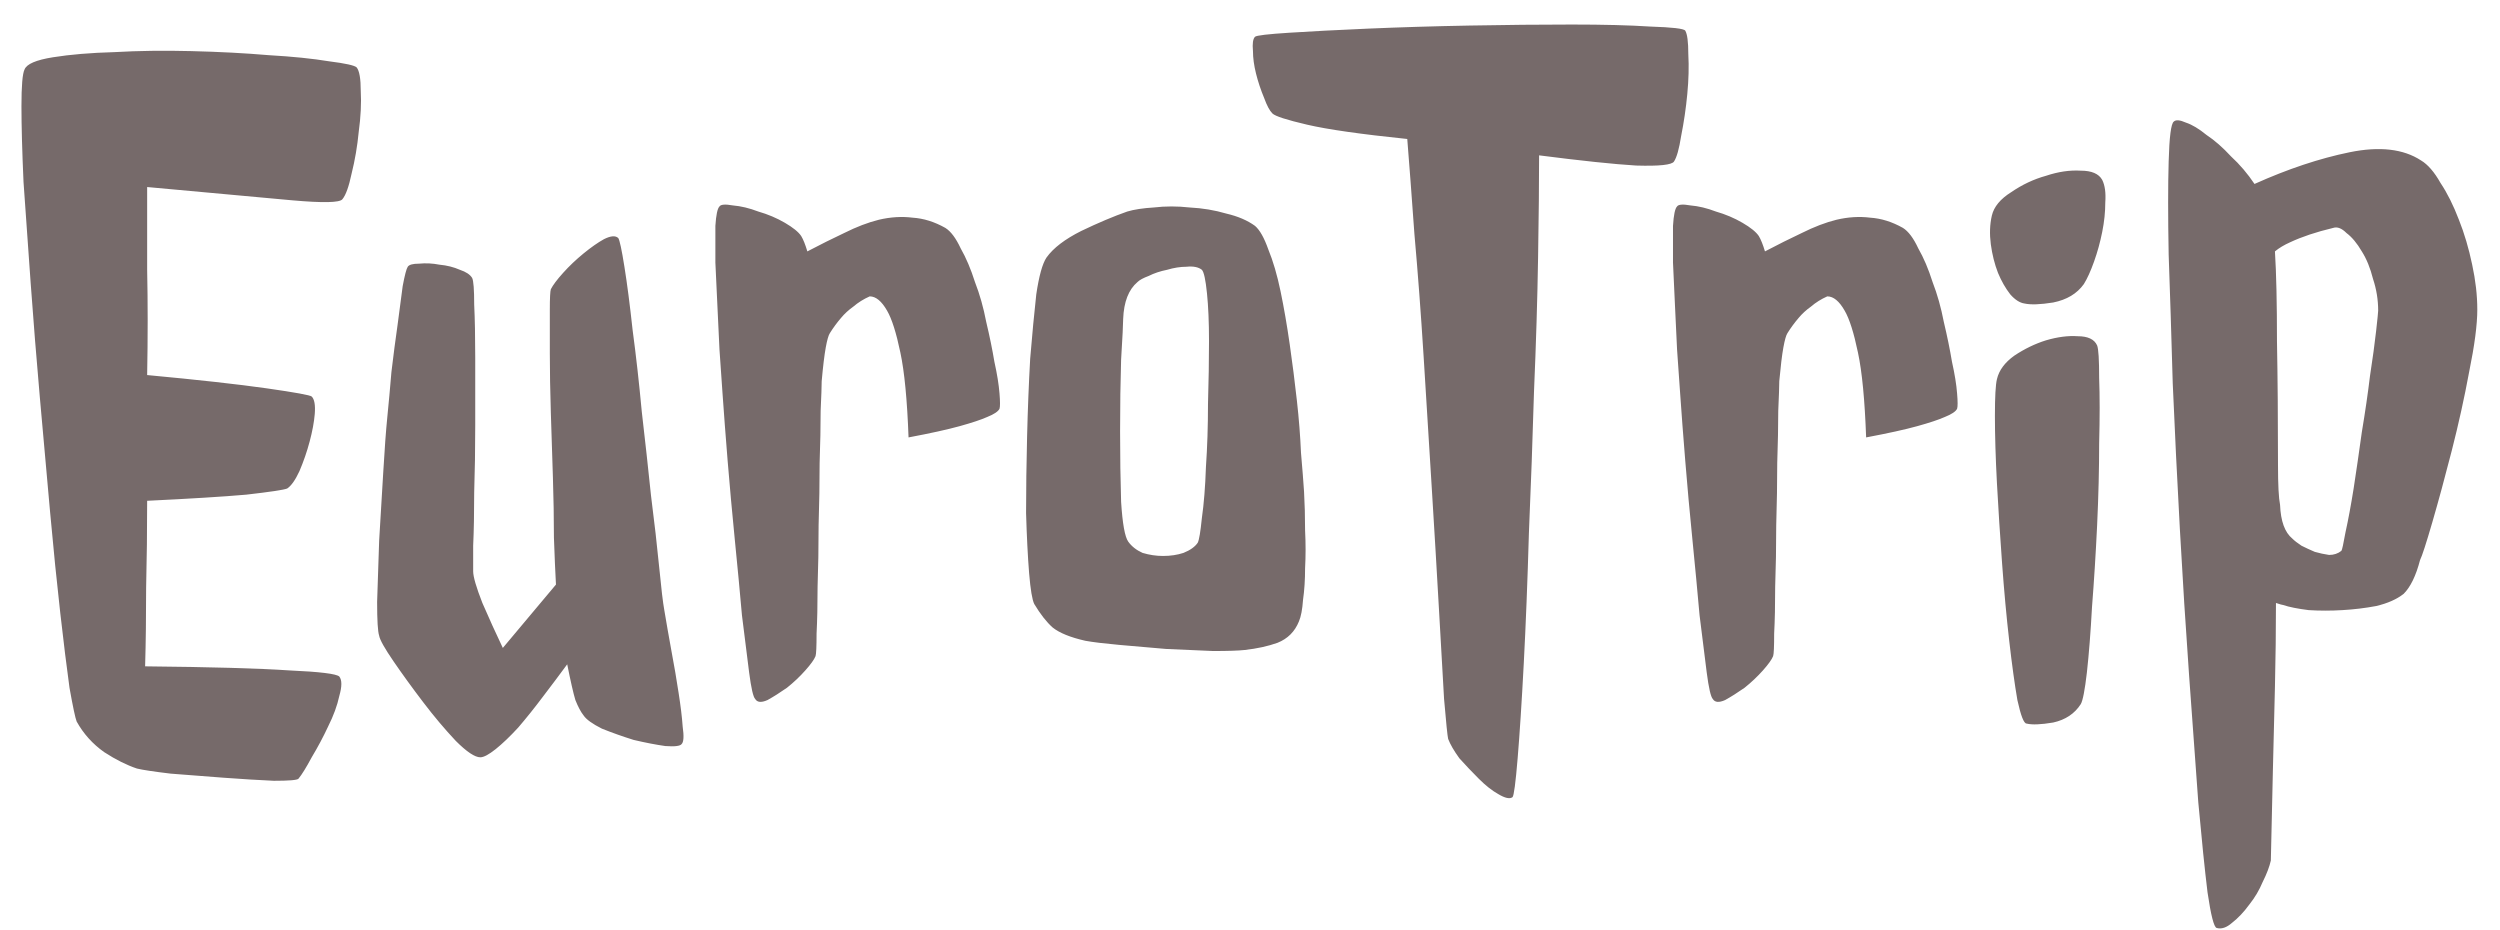 <svg width="86" height="32" viewBox="0 0 86 32" fill="none" xmlns="http://www.w3.org/2000/svg">
<path d="M11.777 6.855C11.684 6.973 11.109 6.984 10.055 6.891C9 6.797 7.336 6.645 5.062 6.434C5.062 7.207 5.062 8.156 5.062 9.281C5.086 10.406 5.086 11.613 5.062 12.902C6.82 13.066 8.191 13.219 9.176 13.359C10.16 13.5 10.676 13.594 10.723 13.641C10.816 13.734 10.852 13.934 10.828 14.238C10.805 14.52 10.746 14.836 10.652 15.188C10.559 15.539 10.441 15.879 10.301 16.207C10.16 16.512 10.02 16.711 9.879 16.805C9.762 16.852 9.293 16.922 8.473 17.016C7.676 17.086 6.539 17.156 5.062 17.227C5.062 18.234 5.051 19.23 5.027 20.215C5.027 21.199 5.016 22.102 4.992 22.922C7.266 22.945 8.918 22.992 9.949 23.062C11.004 23.109 11.578 23.18 11.672 23.273C11.766 23.391 11.766 23.613 11.672 23.941C11.602 24.27 11.473 24.621 11.285 24.996C11.121 25.348 10.934 25.699 10.723 26.051C10.535 26.402 10.383 26.648 10.266 26.789C10.219 26.836 9.938 26.859 9.422 26.859C8.906 26.836 8.332 26.801 7.699 26.754C7.066 26.707 6.457 26.66 5.871 26.613C5.285 26.543 4.898 26.484 4.711 26.438C4.359 26.32 3.984 26.133 3.586 25.875C3.188 25.594 2.871 25.242 2.637 24.82C2.59 24.703 2.508 24.316 2.391 23.66C2.297 22.98 2.191 22.125 2.074 21.094C1.957 20.062 1.84 18.902 1.723 17.613C1.605 16.324 1.488 15.012 1.371 13.676C1.254 12.34 1.148 11.027 1.055 9.738C0.961 8.449 0.879 7.289 0.809 6.258C0.762 5.203 0.738 4.336 0.738 3.656C0.738 2.953 0.773 2.531 0.844 2.391C0.914 2.203 1.242 2.062 1.828 1.969C2.414 1.875 3.117 1.816 3.938 1.793C4.758 1.746 5.637 1.734 6.574 1.758C7.535 1.781 8.426 1.828 9.246 1.898C10.066 1.945 10.758 2.016 11.32 2.109C11.883 2.18 12.199 2.25 12.27 2.32C12.363 2.438 12.41 2.707 12.41 3.129C12.434 3.551 12.41 4.02 12.34 4.535C12.293 5.027 12.211 5.508 12.094 5.977C12 6.422 11.895 6.715 11.777 6.855ZM21.27 8.191C21.316 8.262 21.387 8.59 21.48 9.176C21.574 9.762 21.668 10.488 21.762 11.355C21.879 12.223 21.984 13.16 22.078 14.168C22.195 15.176 22.301 16.137 22.395 17.051C22.512 17.965 22.605 18.785 22.676 19.512C22.746 20.238 22.805 20.73 22.852 20.988C22.922 21.41 23.004 21.879 23.098 22.395C23.191 22.887 23.273 23.367 23.344 23.836C23.414 24.281 23.461 24.668 23.484 24.996C23.531 25.324 23.52 25.523 23.449 25.594C23.402 25.664 23.215 25.688 22.887 25.664C22.559 25.617 22.195 25.547 21.797 25.453C21.422 25.336 21.059 25.207 20.707 25.066C20.379 24.902 20.168 24.75 20.074 24.609C19.98 24.492 19.887 24.316 19.793 24.082C19.723 23.848 19.629 23.438 19.512 22.852C19.254 23.203 18.973 23.578 18.668 23.977C18.387 24.352 18.105 24.703 17.824 25.031C17.543 25.336 17.285 25.582 17.051 25.77C16.816 25.957 16.641 26.051 16.523 26.051C16.336 26.051 16.055 25.863 15.68 25.488C15.305 25.09 14.93 24.645 14.555 24.152C14.18 23.66 13.84 23.191 13.535 22.746C13.23 22.301 13.066 22.008 13.043 21.867C12.996 21.727 12.973 21.34 12.973 20.707C12.996 20.074 13.02 19.371 13.043 18.598C13.09 17.801 13.137 17.016 13.184 16.242C13.23 15.445 13.277 14.812 13.324 14.344C13.371 13.875 13.418 13.359 13.465 12.797C13.535 12.211 13.605 11.672 13.676 11.18C13.746 10.664 13.805 10.219 13.852 9.844C13.922 9.469 13.98 9.246 14.027 9.176C14.074 9.105 14.203 9.07 14.414 9.07C14.648 9.047 14.883 9.059 15.117 9.105C15.375 9.129 15.609 9.188 15.82 9.281C16.031 9.352 16.172 9.445 16.242 9.562C16.289 9.656 16.312 9.961 16.312 10.477C16.336 10.969 16.348 11.578 16.348 12.305C16.348 13.008 16.348 13.781 16.348 14.625C16.348 15.445 16.336 16.219 16.312 16.945C16.312 17.648 16.301 18.258 16.277 18.773C16.277 19.266 16.277 19.559 16.277 19.652C16.277 19.84 16.383 20.203 16.594 20.742C16.828 21.281 17.062 21.797 17.297 22.289L19.125 20.109C19.102 19.688 19.078 19.148 19.055 18.492C19.055 17.836 19.043 17.145 19.02 16.418C18.996 15.691 18.973 14.953 18.949 14.203C18.926 13.453 18.914 12.773 18.914 12.164C18.914 11.555 18.914 11.051 18.914 10.652C18.914 10.254 18.926 10.02 18.949 9.949C19.02 9.809 19.16 9.621 19.371 9.387C19.582 9.152 19.816 8.93 20.074 8.719C20.332 8.508 20.566 8.344 20.777 8.227C21.012 8.109 21.176 8.098 21.27 8.191ZM32.52 7.84C32.707 7.957 32.883 8.191 33.047 8.543C33.234 8.871 33.398 9.258 33.539 9.703C33.703 10.125 33.832 10.582 33.926 11.074C34.043 11.566 34.137 12.023 34.207 12.445C34.301 12.867 34.359 13.23 34.383 13.535C34.406 13.816 34.406 13.992 34.383 14.062C34.336 14.156 34.195 14.25 33.961 14.344C33.75 14.438 33.434 14.543 33.012 14.66C32.59 14.777 32.004 14.906 31.254 15.047C31.207 13.758 31.113 12.785 30.973 12.129C30.832 11.449 30.68 10.969 30.516 10.688C30.328 10.359 30.129 10.195 29.918 10.195C29.707 10.289 29.52 10.406 29.355 10.547C29.191 10.664 29.051 10.793 28.934 10.934C28.793 11.098 28.664 11.273 28.547 11.461C28.5 11.531 28.453 11.695 28.406 11.953C28.359 12.211 28.312 12.598 28.266 13.113C28.266 13.277 28.254 13.617 28.23 14.133C28.23 14.648 28.219 15.246 28.195 15.926C28.195 16.605 28.184 17.32 28.16 18.07C28.16 18.82 28.148 19.523 28.125 20.18C28.125 20.812 28.113 21.352 28.09 21.797C28.09 22.242 28.078 22.5 28.055 22.57C28.008 22.688 27.891 22.852 27.703 23.062C27.516 23.273 27.305 23.473 27.07 23.66C26.836 23.824 26.613 23.965 26.402 24.082C26.191 24.176 26.051 24.164 25.98 24.047C25.91 23.977 25.84 23.672 25.77 23.133C25.699 22.594 25.617 21.938 25.523 21.164C25.453 20.367 25.371 19.5 25.277 18.562C25.184 17.625 25.102 16.723 25.031 15.855C24.961 14.988 24.902 14.215 24.855 13.535C24.809 12.832 24.773 12.328 24.75 12.023C24.727 11.578 24.703 11.086 24.68 10.547C24.656 10.008 24.633 9.504 24.609 9.035C24.609 8.543 24.609 8.121 24.609 7.77C24.633 7.395 24.68 7.172 24.75 7.102C24.797 7.031 24.949 7.02 25.207 7.066C25.488 7.09 25.781 7.16 26.086 7.277C26.414 7.371 26.719 7.5 27 7.664C27.281 7.828 27.469 7.98 27.562 8.121C27.633 8.238 27.703 8.414 27.773 8.648C28.219 8.414 28.641 8.203 29.039 8.016C29.461 7.805 29.859 7.652 30.234 7.559C30.633 7.465 31.02 7.441 31.395 7.488C31.77 7.512 32.145 7.629 32.52 7.84ZM43.172 7.77C43.336 7.91 43.488 8.18 43.629 8.578C43.793 8.977 43.934 9.457 44.051 10.02C44.168 10.582 44.273 11.191 44.367 11.848C44.461 12.504 44.543 13.148 44.613 13.781C44.684 14.414 44.73 15.012 44.754 15.574C44.801 16.113 44.836 16.559 44.859 16.91C44.883 17.332 44.895 17.777 44.895 18.246C44.918 18.691 44.918 19.125 44.895 19.547C44.895 19.945 44.871 20.309 44.824 20.637C44.801 20.965 44.754 21.211 44.684 21.375C44.543 21.727 44.297 21.973 43.945 22.113C43.617 22.23 43.242 22.312 42.82 22.359C42.609 22.383 42.246 22.395 41.73 22.395C41.238 22.371 40.699 22.348 40.113 22.324C39.551 22.277 39.012 22.23 38.496 22.184C37.98 22.137 37.594 22.09 37.336 22.043C36.82 21.926 36.445 21.773 36.211 21.586C36 21.398 35.789 21.129 35.578 20.777C35.508 20.637 35.449 20.285 35.402 19.723C35.355 19.137 35.32 18.445 35.297 17.648C35.297 16.828 35.309 15.949 35.332 15.012C35.355 14.074 35.391 13.184 35.438 12.34C35.508 11.496 35.578 10.758 35.648 10.125C35.742 9.492 35.859 9.07 36 8.859C36.234 8.531 36.633 8.227 37.195 7.945C37.781 7.664 38.309 7.441 38.777 7.277C39.012 7.207 39.316 7.16 39.691 7.137C40.09 7.09 40.5 7.09 40.922 7.137C41.367 7.16 41.789 7.23 42.188 7.348C42.586 7.441 42.914 7.582 43.172 7.77ZM41.203 18.668C41.25 18.574 41.297 18.293 41.344 17.824C41.414 17.332 41.461 16.746 41.484 16.066C41.531 15.387 41.555 14.66 41.555 13.887C41.578 13.113 41.59 12.398 41.59 11.742C41.59 11.086 41.566 10.535 41.52 10.09C41.473 9.621 41.414 9.352 41.344 9.281C41.227 9.188 41.051 9.152 40.816 9.176C40.605 9.176 40.383 9.211 40.148 9.281C39.914 9.328 39.703 9.398 39.516 9.492C39.328 9.562 39.199 9.633 39.129 9.703C38.824 9.961 38.66 10.383 38.637 10.969C38.637 11.133 38.613 11.602 38.566 12.375C38.543 13.125 38.531 13.945 38.531 14.836C38.531 15.703 38.543 16.512 38.566 17.262C38.613 18.012 38.695 18.469 38.812 18.633C38.93 18.797 39.094 18.926 39.305 19.02C39.539 19.09 39.773 19.125 40.008 19.125C40.266 19.125 40.5 19.09 40.711 19.02C40.945 18.926 41.109 18.809 41.203 18.668ZM57.973 1.055C58.043 1.172 58.078 1.441 58.078 1.863C58.102 2.285 58.09 2.742 58.043 3.234C57.996 3.727 57.926 4.207 57.832 4.676C57.762 5.121 57.68 5.414 57.586 5.555C57.516 5.672 57.082 5.719 56.285 5.695C55.512 5.648 54.398 5.531 52.945 5.344C52.945 6.258 52.934 7.43 52.91 8.859C52.887 10.289 52.84 11.824 52.77 13.465C52.723 15.082 52.664 16.711 52.594 18.352C52.547 19.992 52.488 21.48 52.418 22.816C52.348 24.152 52.277 25.242 52.207 26.086C52.137 26.93 52.078 27.375 52.031 27.422C51.938 27.492 51.773 27.457 51.539 27.316C51.328 27.199 51.105 27.023 50.871 26.789C50.637 26.555 50.414 26.32 50.203 26.086C50.016 25.828 49.887 25.605 49.816 25.418C49.793 25.324 49.746 24.867 49.676 24.047C49.629 23.227 49.57 22.195 49.5 20.953C49.43 19.711 49.348 18.328 49.254 16.805C49.16 15.281 49.066 13.77 48.973 12.27C48.879 10.77 48.773 9.363 48.656 8.051C48.562 6.738 48.48 5.648 48.41 4.781C46.816 4.617 45.668 4.453 44.965 4.289C44.262 4.125 43.863 3.996 43.77 3.902C43.676 3.809 43.582 3.633 43.488 3.375C43.371 3.094 43.277 2.812 43.207 2.531C43.137 2.25 43.102 1.992 43.102 1.758C43.078 1.5 43.102 1.336 43.172 1.266C43.219 1.219 43.617 1.172 44.367 1.125C45.094 1.078 45.996 1.031 47.074 0.984C48.152 0.938 49.312 0.902 50.555 0.879C51.82 0.855 52.992 0.844 54.07 0.844C55.148 0.844 56.051 0.867 56.777 0.914C57.527 0.938 57.926 0.984 57.973 1.055ZM65.461 7.84C65.648 7.957 65.824 8.191 65.988 8.543C66.176 8.871 66.34 9.258 66.481 9.703C66.644 10.125 66.773 10.582 66.867 11.074C66.984 11.566 67.078 12.023 67.148 12.445C67.242 12.867 67.301 13.23 67.324 13.535C67.348 13.816 67.348 13.992 67.324 14.062C67.277 14.156 67.137 14.25 66.902 14.344C66.691 14.438 66.375 14.543 65.953 14.66C65.531 14.777 64.945 14.906 64.195 15.047C64.148 13.758 64.055 12.785 63.914 12.129C63.773 11.449 63.621 10.969 63.457 10.688C63.27 10.359 63.07 10.195 62.859 10.195C62.648 10.289 62.461 10.406 62.297 10.547C62.133 10.664 61.992 10.793 61.875 10.934C61.734 11.098 61.605 11.273 61.488 11.461C61.441 11.531 61.395 11.695 61.348 11.953C61.301 12.211 61.254 12.598 61.207 13.113C61.207 13.277 61.195 13.617 61.172 14.133C61.172 14.648 61.16 15.246 61.137 15.926C61.137 16.605 61.125 17.32 61.102 18.07C61.102 18.82 61.09 19.523 61.066 20.18C61.066 20.812 61.055 21.352 61.031 21.797C61.031 22.242 61.02 22.5 60.996 22.57C60.949 22.688 60.832 22.852 60.645 23.062C60.457 23.273 60.246 23.473 60.012 23.66C59.777 23.824 59.555 23.965 59.344 24.082C59.133 24.176 58.992 24.164 58.922 24.047C58.852 23.977 58.781 23.672 58.711 23.133C58.641 22.594 58.559 21.938 58.465 21.164C58.395 20.367 58.312 19.5 58.219 18.562C58.125 17.625 58.043 16.723 57.973 15.855C57.902 14.988 57.844 14.215 57.797 13.535C57.75 12.832 57.715 12.328 57.691 12.023C57.668 11.578 57.645 11.086 57.621 10.547C57.598 10.008 57.574 9.504 57.551 9.035C57.551 8.543 57.551 8.121 57.551 7.77C57.574 7.395 57.621 7.172 57.691 7.102C57.738 7.031 57.891 7.02 58.148 7.066C58.43 7.09 58.723 7.16 59.027 7.277C59.355 7.371 59.66 7.5 59.941 7.664C60.223 7.828 60.41 7.98 60.504 8.121C60.574 8.238 60.645 8.414 60.715 8.648C61.16 8.414 61.582 8.203 61.98 8.016C62.402 7.805 62.801 7.652 63.176 7.559C63.574 7.465 63.961 7.441 64.336 7.488C64.711 7.512 65.086 7.629 65.461 7.84ZM72.141 11.883C72.188 12 72.211 12.375 72.211 13.008C72.234 13.617 72.234 14.367 72.211 15.258C72.211 16.125 72.188 17.062 72.141 18.07C72.094 19.055 72.035 19.992 71.965 20.883C71.918 21.75 71.859 22.5 71.789 23.133C71.719 23.742 71.648 24.105 71.578 24.223C71.367 24.551 71.051 24.762 70.629 24.855C70.207 24.926 69.902 24.938 69.715 24.891C69.621 24.891 69.516 24.621 69.398 24.082C69.305 23.543 69.211 22.863 69.117 22.043C69.023 21.223 68.941 20.332 68.871 19.371C68.801 18.41 68.742 17.496 68.695 16.629C68.648 15.738 68.625 14.965 68.625 14.309C68.625 13.652 68.648 13.23 68.695 13.043C68.766 12.738 68.965 12.469 69.293 12.234C69.644 12 70.008 11.824 70.383 11.707C70.781 11.59 71.144 11.543 71.473 11.566C71.824 11.566 72.047 11.672 72.141 11.883ZM72.316 6.188C72.41 6.375 72.445 6.633 72.422 6.961C72.422 7.289 72.387 7.629 72.316 7.98C72.246 8.332 72.152 8.672 72.035 9C71.918 9.328 71.801 9.586 71.684 9.773C71.449 10.102 71.098 10.312 70.629 10.406C70.184 10.477 69.856 10.488 69.644 10.441C69.481 10.418 69.316 10.312 69.152 10.125C68.988 9.914 68.848 9.668 68.731 9.387C68.613 9.082 68.531 8.754 68.484 8.402C68.438 8.051 68.449 7.723 68.519 7.418C68.59 7.113 68.812 6.844 69.188 6.609C69.562 6.352 69.961 6.164 70.383 6.047C70.805 5.906 71.203 5.848 71.578 5.871C71.953 5.871 72.199 5.977 72.316 6.188ZM83.285 5.52C83.519 5.66 83.742 5.918 83.953 6.293C84.188 6.645 84.398 7.066 84.586 7.559C84.773 8.027 84.926 8.543 85.043 9.105C85.16 9.645 85.219 10.16 85.219 10.652C85.219 11.168 85.125 11.883 84.938 12.797C84.773 13.688 84.574 14.59 84.34 15.504C84.106 16.418 83.883 17.238 83.672 17.965C83.461 18.691 83.32 19.125 83.25 19.266C83.109 19.805 82.922 20.191 82.688 20.426C82.453 20.613 82.137 20.754 81.738 20.848C81.363 20.918 80.977 20.965 80.578 20.988C80.18 21.012 79.793 21.012 79.418 20.988C79.043 20.941 78.75 20.883 78.539 20.812C78.516 20.812 78.434 20.789 78.293 20.742C78.293 21.68 78.281 22.641 78.258 23.625C78.234 24.469 78.211 25.418 78.188 26.473C78.164 27.504 78.141 28.547 78.117 29.602C78.07 29.812 77.977 30.059 77.836 30.34C77.719 30.621 77.566 30.879 77.379 31.113C77.191 31.371 76.992 31.582 76.781 31.746C76.594 31.91 76.418 31.969 76.254 31.922C76.16 31.898 76.055 31.488 75.938 30.691C75.844 29.918 75.738 28.887 75.621 27.598C75.527 26.332 75.422 24.879 75.305 23.238C75.188 21.598 75.082 19.922 74.988 18.211C74.894 16.5 74.812 14.824 74.742 13.184C74.695 11.52 74.648 10.043 74.602 8.754C74.578 7.441 74.578 6.375 74.602 5.555C74.625 4.711 74.684 4.254 74.777 4.184C74.848 4.113 74.988 4.125 75.199 4.219C75.41 4.289 75.644 4.43 75.902 4.641C76.184 4.828 76.465 5.074 76.746 5.379C77.051 5.66 77.32 5.977 77.555 6.328C78.703 5.812 79.793 5.449 80.824 5.238C81.856 5.027 82.676 5.121 83.285 5.52ZM81.809 10.688C81.809 10.312 81.75 9.949 81.633 9.598C81.539 9.223 81.41 8.906 81.246 8.648C81.082 8.367 80.906 8.156 80.719 8.016C80.555 7.852 80.402 7.793 80.262 7.84C79.676 7.98 79.184 8.145 78.785 8.332C78.574 8.426 78.398 8.531 78.258 8.648C78.305 9.398 78.328 10.43 78.328 11.742C78.352 13.031 78.363 14.449 78.363 15.996C78.363 16.676 78.387 17.133 78.434 17.367C78.457 17.93 78.598 18.316 78.856 18.527C78.926 18.598 79.031 18.68 79.172 18.773C79.312 18.844 79.465 18.914 79.629 18.984C79.793 19.031 79.957 19.066 80.121 19.09C80.285 19.09 80.426 19.043 80.543 18.949C80.566 18.926 80.613 18.715 80.684 18.316C80.777 17.895 80.871 17.391 80.965 16.805C81.059 16.195 81.152 15.551 81.246 14.871C81.363 14.168 81.457 13.523 81.527 12.938C81.621 12.328 81.691 11.812 81.738 11.391C81.785 10.969 81.809 10.734 81.809 10.688Z" fill="#766A6A"/>
</svg>
